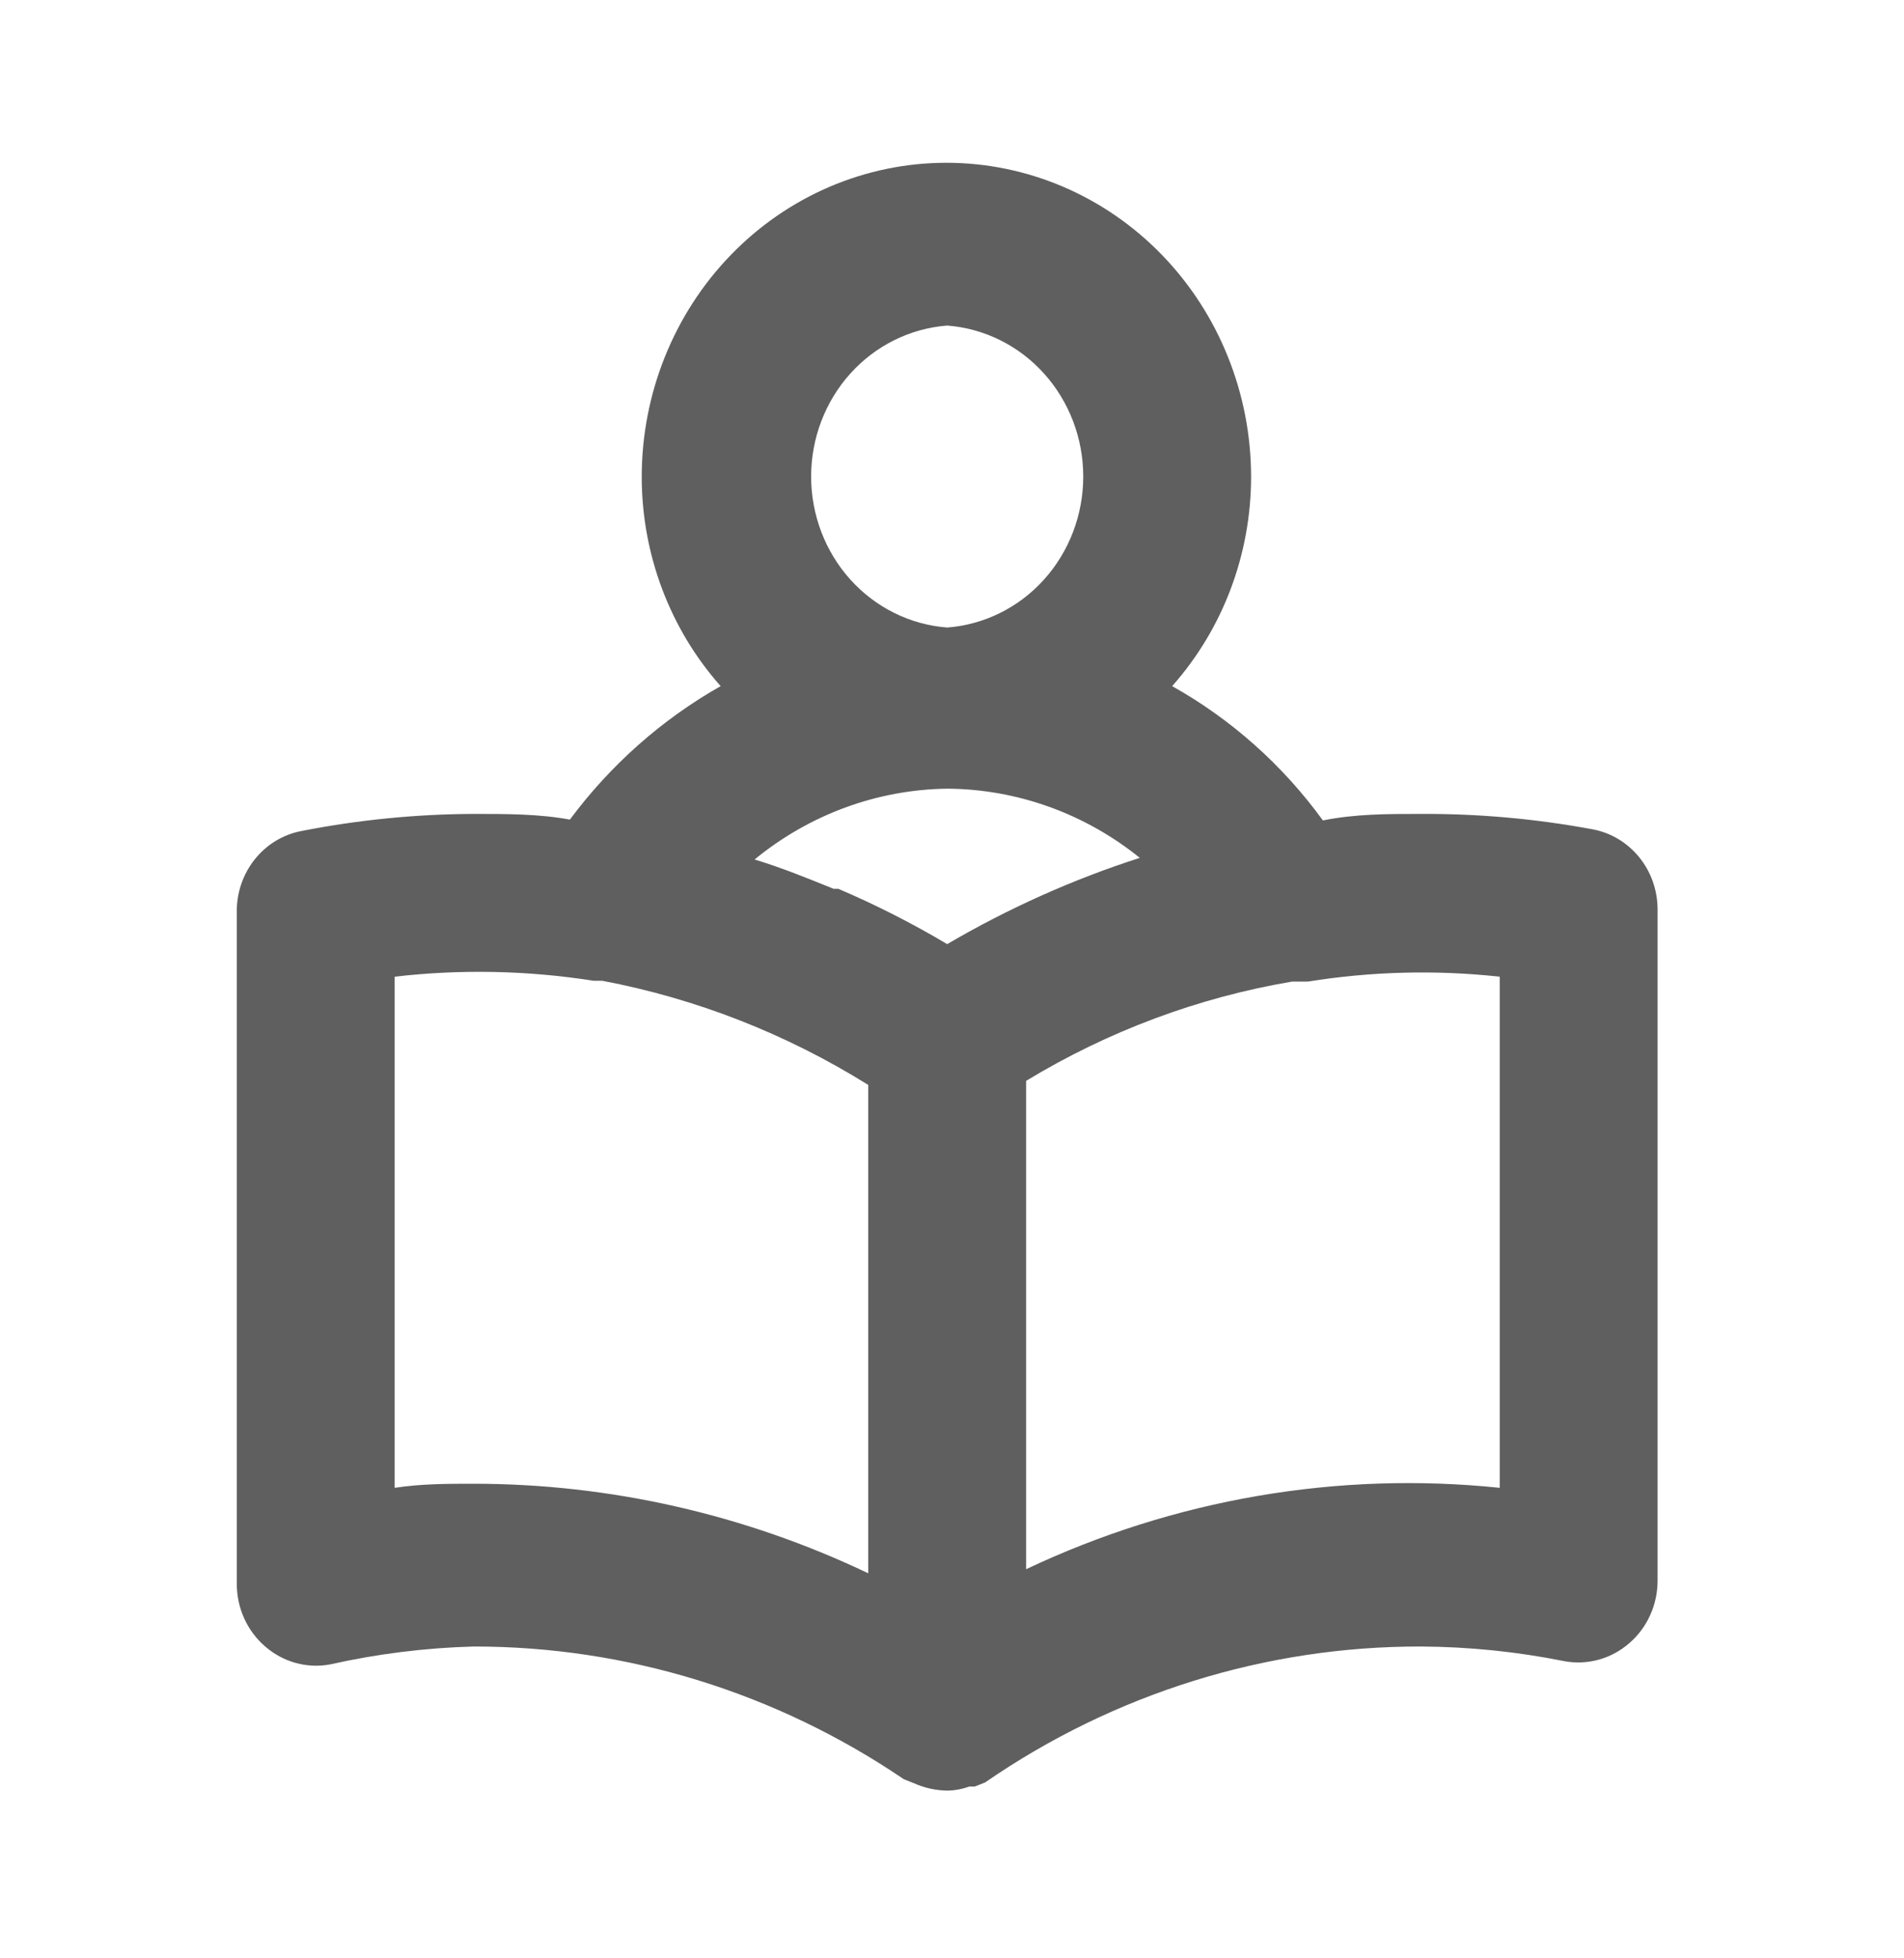 <svg width="71" height="73" viewBox="0 0 71 73" fill="none" xmlns="http://www.w3.org/2000/svg">
<path d="M59.398 30.916C57.281 30.522 55.133 30.329 52.981 30.34C51.745 30.34 50.538 30.34 49.331 30.583C47.829 28.516 45.911 26.809 43.709 25.577C45.601 23.448 46.651 20.666 46.653 17.779C46.653 14.674 45.456 11.695 43.325 9.498C41.194 7.302 38.305 6.068 35.291 6.068C32.278 6.068 29.388 7.302 27.258 9.498C25.127 11.695 23.93 14.674 23.93 17.779C23.932 20.666 24.982 23.448 26.873 25.577C24.684 26.815 22.77 28.51 21.251 30.552C20.103 30.34 18.897 30.34 17.66 30.34C15.507 30.349 13.359 30.562 11.244 30.977C10.558 31.106 9.939 31.482 9.497 32.038C9.055 32.593 8.819 33.293 8.83 34.011V59.041C8.83 59.487 8.924 59.927 9.107 60.331C9.29 60.735 9.558 61.092 9.89 61.377C10.22 61.664 10.607 61.873 11.024 61.988C11.442 62.104 11.878 62.123 12.303 62.045C14.065 61.65 15.858 61.426 17.66 61.377C23.362 61.371 28.94 63.091 33.702 66.323L34.084 66.475C34.475 66.649 34.895 66.742 35.321 66.748C35.602 66.744 35.88 66.693 36.145 66.596H36.351L36.734 66.444C41.541 63.129 47.197 61.365 52.981 61.377C54.779 61.386 56.573 61.569 58.338 61.924C58.763 62.002 59.2 61.982 59.617 61.867C60.034 61.752 60.422 61.543 60.752 61.256C61.084 60.971 61.351 60.614 61.534 60.21C61.717 59.806 61.812 59.366 61.811 58.92V33.89C61.809 33.182 61.566 32.497 61.125 31.954C60.684 31.411 60.073 31.044 59.398 30.916ZM35.321 12.136C36.7 12.241 37.989 12.879 38.93 13.923C39.871 14.967 40.394 16.339 40.394 17.764C40.394 19.189 39.871 20.562 38.93 21.606C37.989 22.65 36.7 23.288 35.321 23.392C33.942 23.288 32.653 22.65 31.711 21.606C30.77 20.562 30.247 19.189 30.247 17.764C30.247 16.339 30.77 14.967 31.711 13.923C32.653 12.879 33.942 12.241 35.321 12.136ZM32.377 58.647C27.764 56.449 22.743 55.31 17.66 55.309C16.689 55.309 15.718 55.309 14.717 55.461V36.408C17.185 36.123 19.679 36.174 22.134 36.56H22.458C25.965 37.224 29.326 38.54 32.377 40.443V58.647ZM35.321 35.194C34.012 34.416 32.655 33.727 31.259 33.131H31.082C30.111 32.737 29.14 32.343 28.139 32.039C30.183 30.362 32.709 29.434 35.321 29.399C37.926 29.416 40.451 30.323 42.503 31.978C40.004 32.782 37.596 33.861 35.321 35.194ZM55.925 55.461C49.881 54.835 43.784 55.883 38.264 58.495V40.291C41.321 38.437 44.684 37.182 48.183 36.59H48.772C51.139 36.21 53.543 36.149 55.925 36.408V55.461Z" fill="#5F5F5F"/>
</svg>
